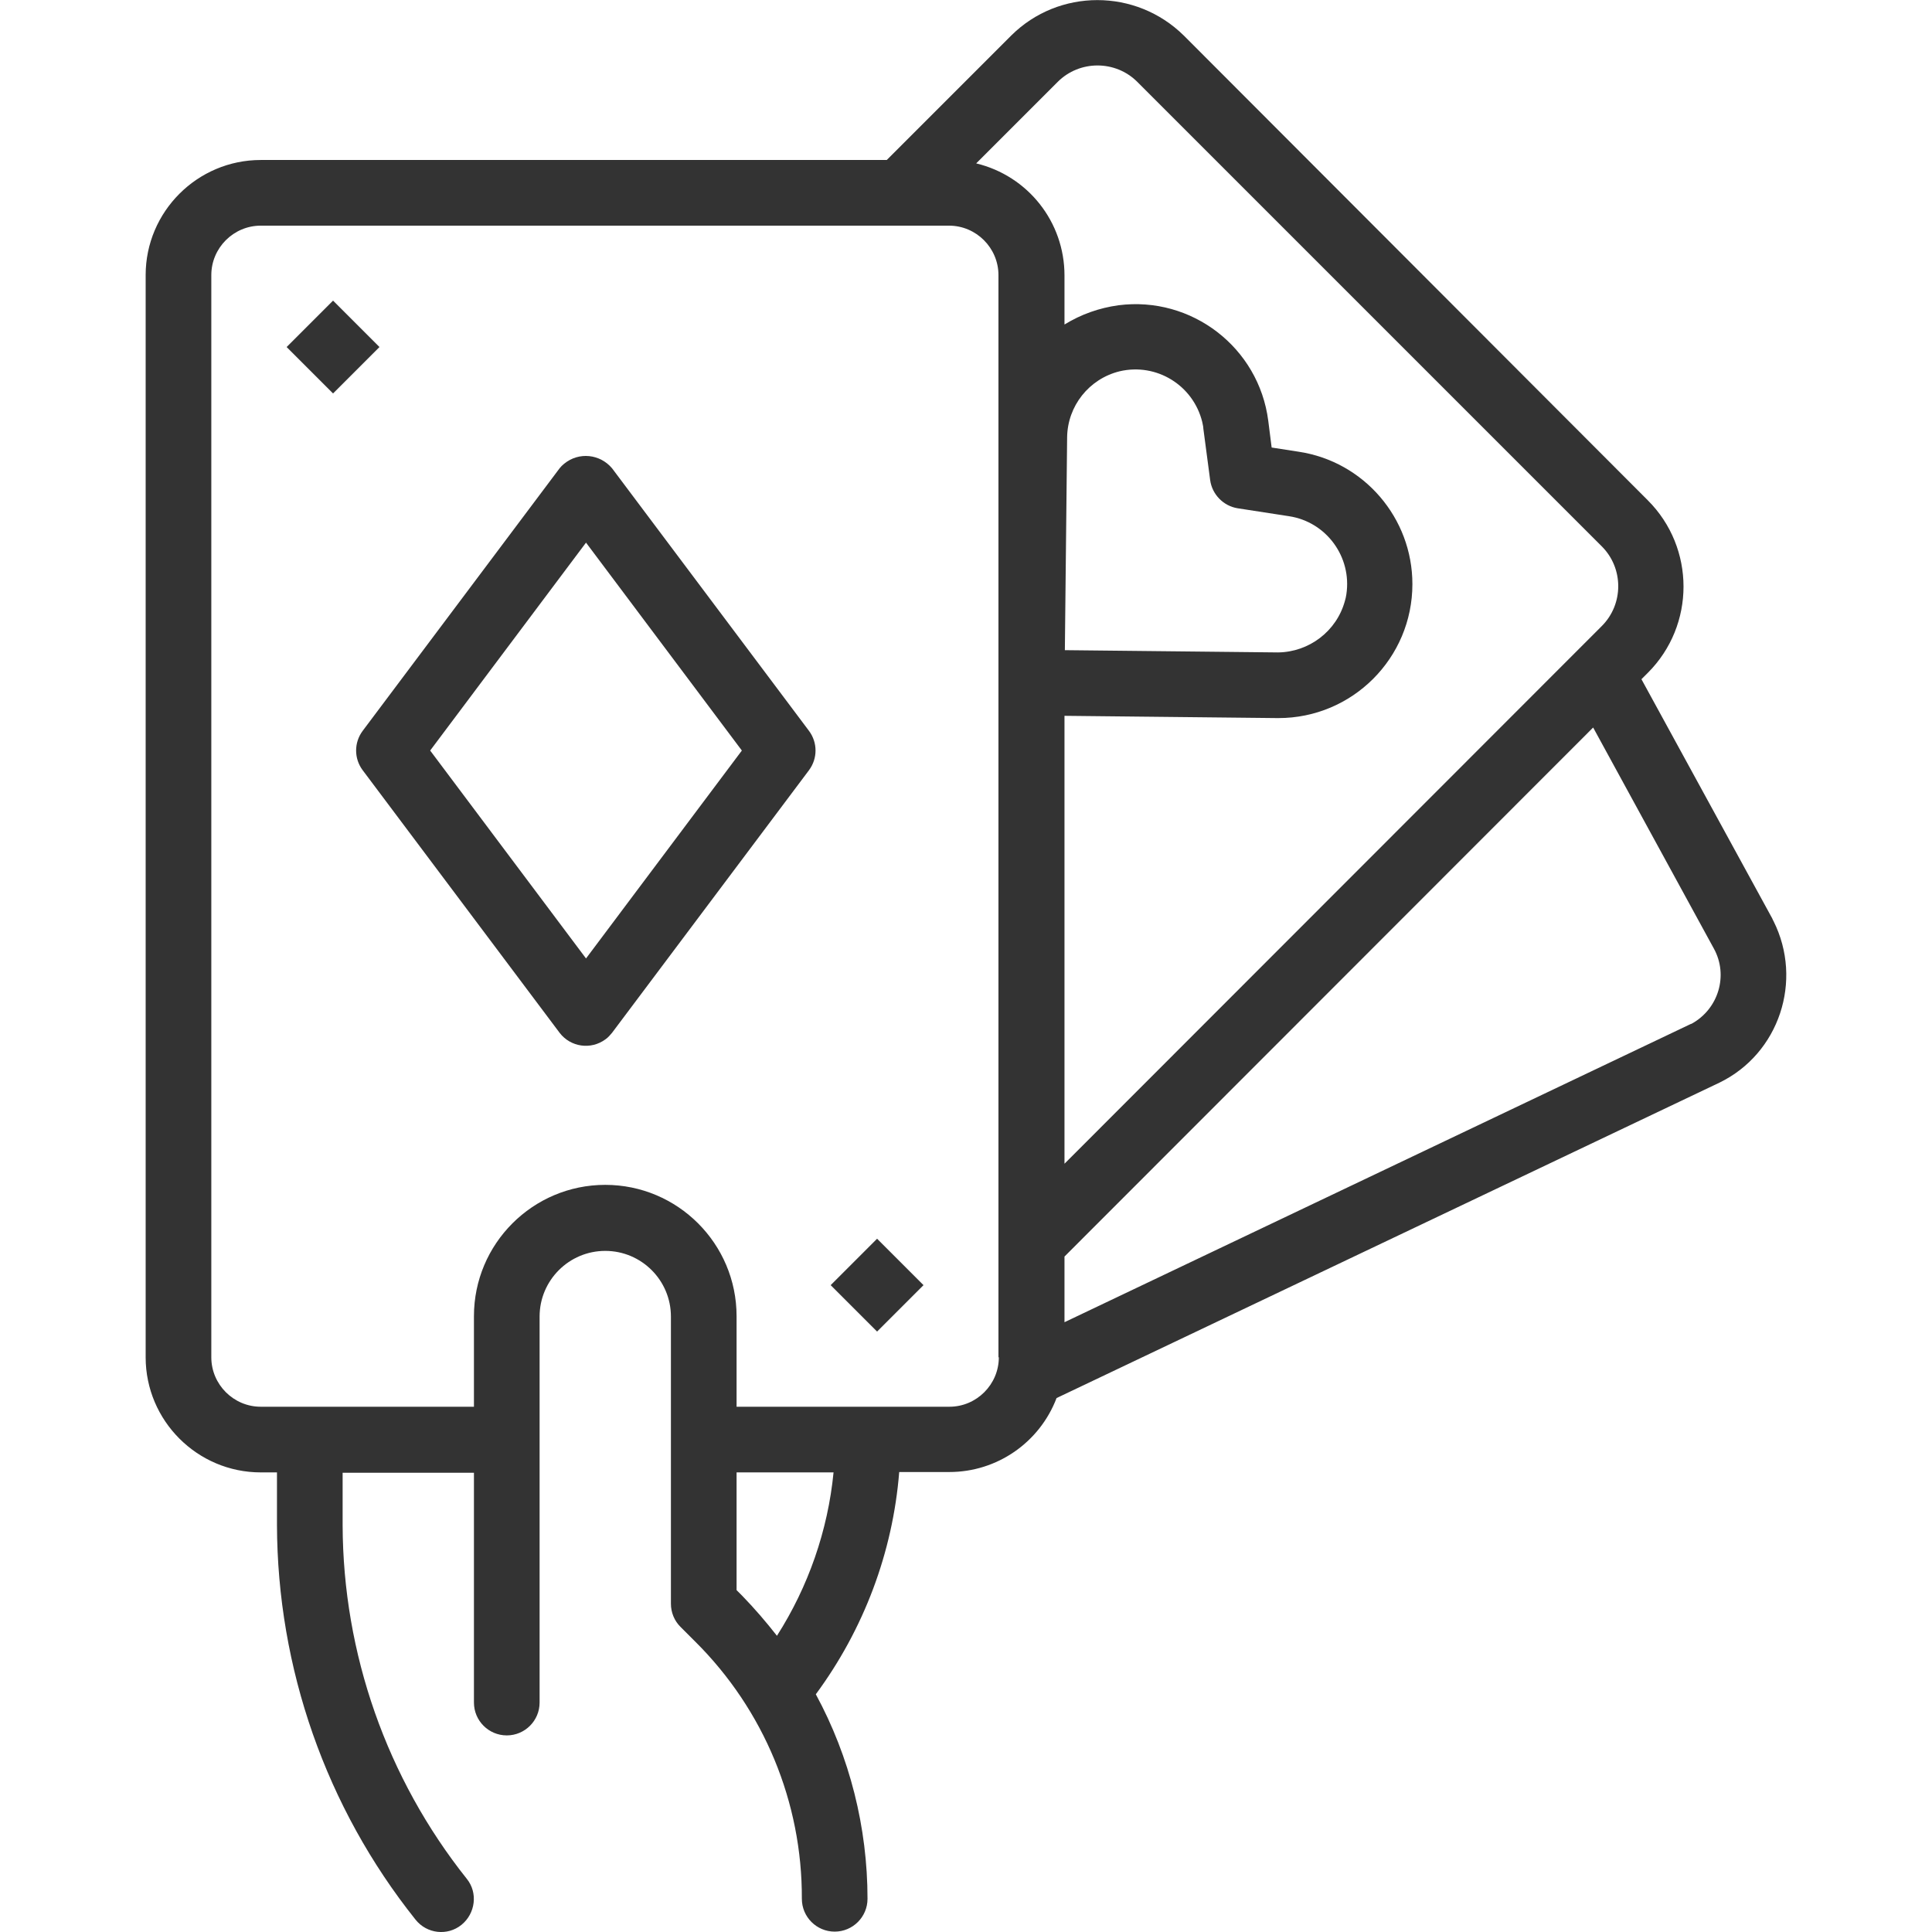 <?xml version="1.0" encoding="utf-8"?>
<!-- Generator: Adobe Illustrator 21.0.0, SVG Export Plug-In . SVG Version: 6.00 Build 0)  -->
<svg version="1.1" id="Capa_1" xmlns="http://www.w3.org/2000/svg" xmlns:xlink="http://www.w3.org/1999/xlink" x="0px" y="0px"
	 viewBox="0 0 512 512" style="enable-background:new 0 0 512 512;" xml:space="preserve">
<style type="text/css">
	.st0{fill:#333333;}
</style>
<g>
	<g>
		<path class="st0" d="M470,244.1c-0.2-0.3-0.3-0.7-0.5-1L435,180l1.7-1.7c12.6-12.6,12.6-33.1,0-45.7L313.7,9.4
			C301-3.1,280.6-3.1,268,9.4L235,42.4H69.1c-16.8,0-30.5,13.7-30.5,30.5v286.8c0,16.8,13.7,30.5,30.5,30.5h4.3v13.9
			c0.1,38,13,74.9,36.7,104.6c3,3.8,8.5,4.4,12.2,1.4s4.4-8.5,1.4-12.2c-21.2-26.6-32.8-59.7-32.9-93.7v-13.9h34.8v60.9
			c0,4.8,3.9,8.7,8.7,8.7s8.7-3.9,8.7-8.7V348.9c0-9.6,7.8-17.4,17.4-17.4s17.4,7.8,17.4,17.4V425c0,2.3,0.9,4.5,2.5,6.1l4,4
			c18.1,18,28.3,42.5,28.2,68.1c0,4.8,3.9,8.7,8.7,8.7s8.7-3.9,8.7-8.7c0-18.9-4.7-37.6-13.7-54.2c12.7-17.2,20.4-37.6,22.1-58.9
			h13.3c12.6,0,23.9-7.8,28.4-19.6l175.7-83.6C471.5,279.2,477.9,259.9,470,244.1z M205.9,433.5c-2.9-3.7-5.9-7.2-9.2-10.6l-1.5-1.5
			v-31.2h25.7C219.4,405.6,214.2,420.5,205.9,433.5z M264.7,359.7c0,7.2-5.9,13.1-13.1,13.1h-56.4v-24c0-19.2-15.6-34.8-34.8-34.8
			s-34.8,15.6-34.8,34.8v24H69.1c-7.2,0-13.1-5.9-13.1-13.1V72.9c0-7.2,5.9-13.1,13.1-13.1h182.4c7.2,0,13.1,5.9,13.1,13.1V359.7z
			 M258.7,43.3l21.6-21.6c5.8-5.8,15.3-5.8,21.1,0l123.1,123.1c5.8,5.8,5.8,15.3,0,21.1L282.1,308.4V189.7l56.4,0.6h0.3
			c19.6,0,35.5-15.9,35.5-35.5c0-17.5-12.8-32.5-30.2-35.1l-7.1-1.1l-0.9-7.1c-2.5-19.4-20.3-33.1-39.7-30.6
			c-5.1,0.7-9.9,2.4-14.3,5.1v-13C282.1,58.8,272.4,46.6,258.7,43.3z M282.2,172.3l0.6-56.4c0.1-8.3,5.8-15.5,13.9-17.5
			c9.8-2.3,19.5,3.7,21.9,13.4c0.1,0.6,0.3,1.2,0.3,1.8l1.8,13.6c0.5,3.8,3.5,6.9,7.3,7.5l13.6,2.1c9.9,1.5,16.7,10.8,15.2,20.7
			c-0.1,0.6-0.2,1.2-0.4,1.8c-2.2,8-9.5,13.5-17.7,13.6L282.2,172.3z M448.3,271.3c-0.1,0-0.2,0.1-0.3,0.1l-165.9,79V333
			l140.1-140.2l32,58.6C458.1,258.5,455.4,267.4,448.3,271.3z"/>
	</g>
</g>
<g>
	<g>
		<path class="st0" d="M214.4,193.7l-52.2-69.6c-3.2-3.8-8.8-4.4-12.7-1.2c-0.5,0.4-0.9,0.8-1.2,1.2l-52.2,69.6
			c-2.3,3.1-2.3,7.3,0,10.4l52.2,69.6c2.9,3.8,8.3,4.6,12.2,1.7c0.7-0.5,1.2-1.1,1.7-1.7l52.2-69.6
			C216.7,201,216.7,196.8,214.4,193.7z M155.3,254L114,198.9l41.3-55.1l41.3,55.1L155.3,254z"/>
	</g>
</g>
<g>
	<g>
		
			<rect x="79.6" y="83.3" transform="matrix(0.707 -0.707 0.707 0.707 -39.208 89.351)" class="st0" width="17.4" height="17.4"/>
	</g>
</g>
<g>
	<g>
		
			<rect x="223.8" y="331.9" transform="matrix(0.707 -0.707 0.707 0.707 -172.743 264.152)" class="st0" width="17.4" height="17.4"/>
	</g>
</g>
</svg>
